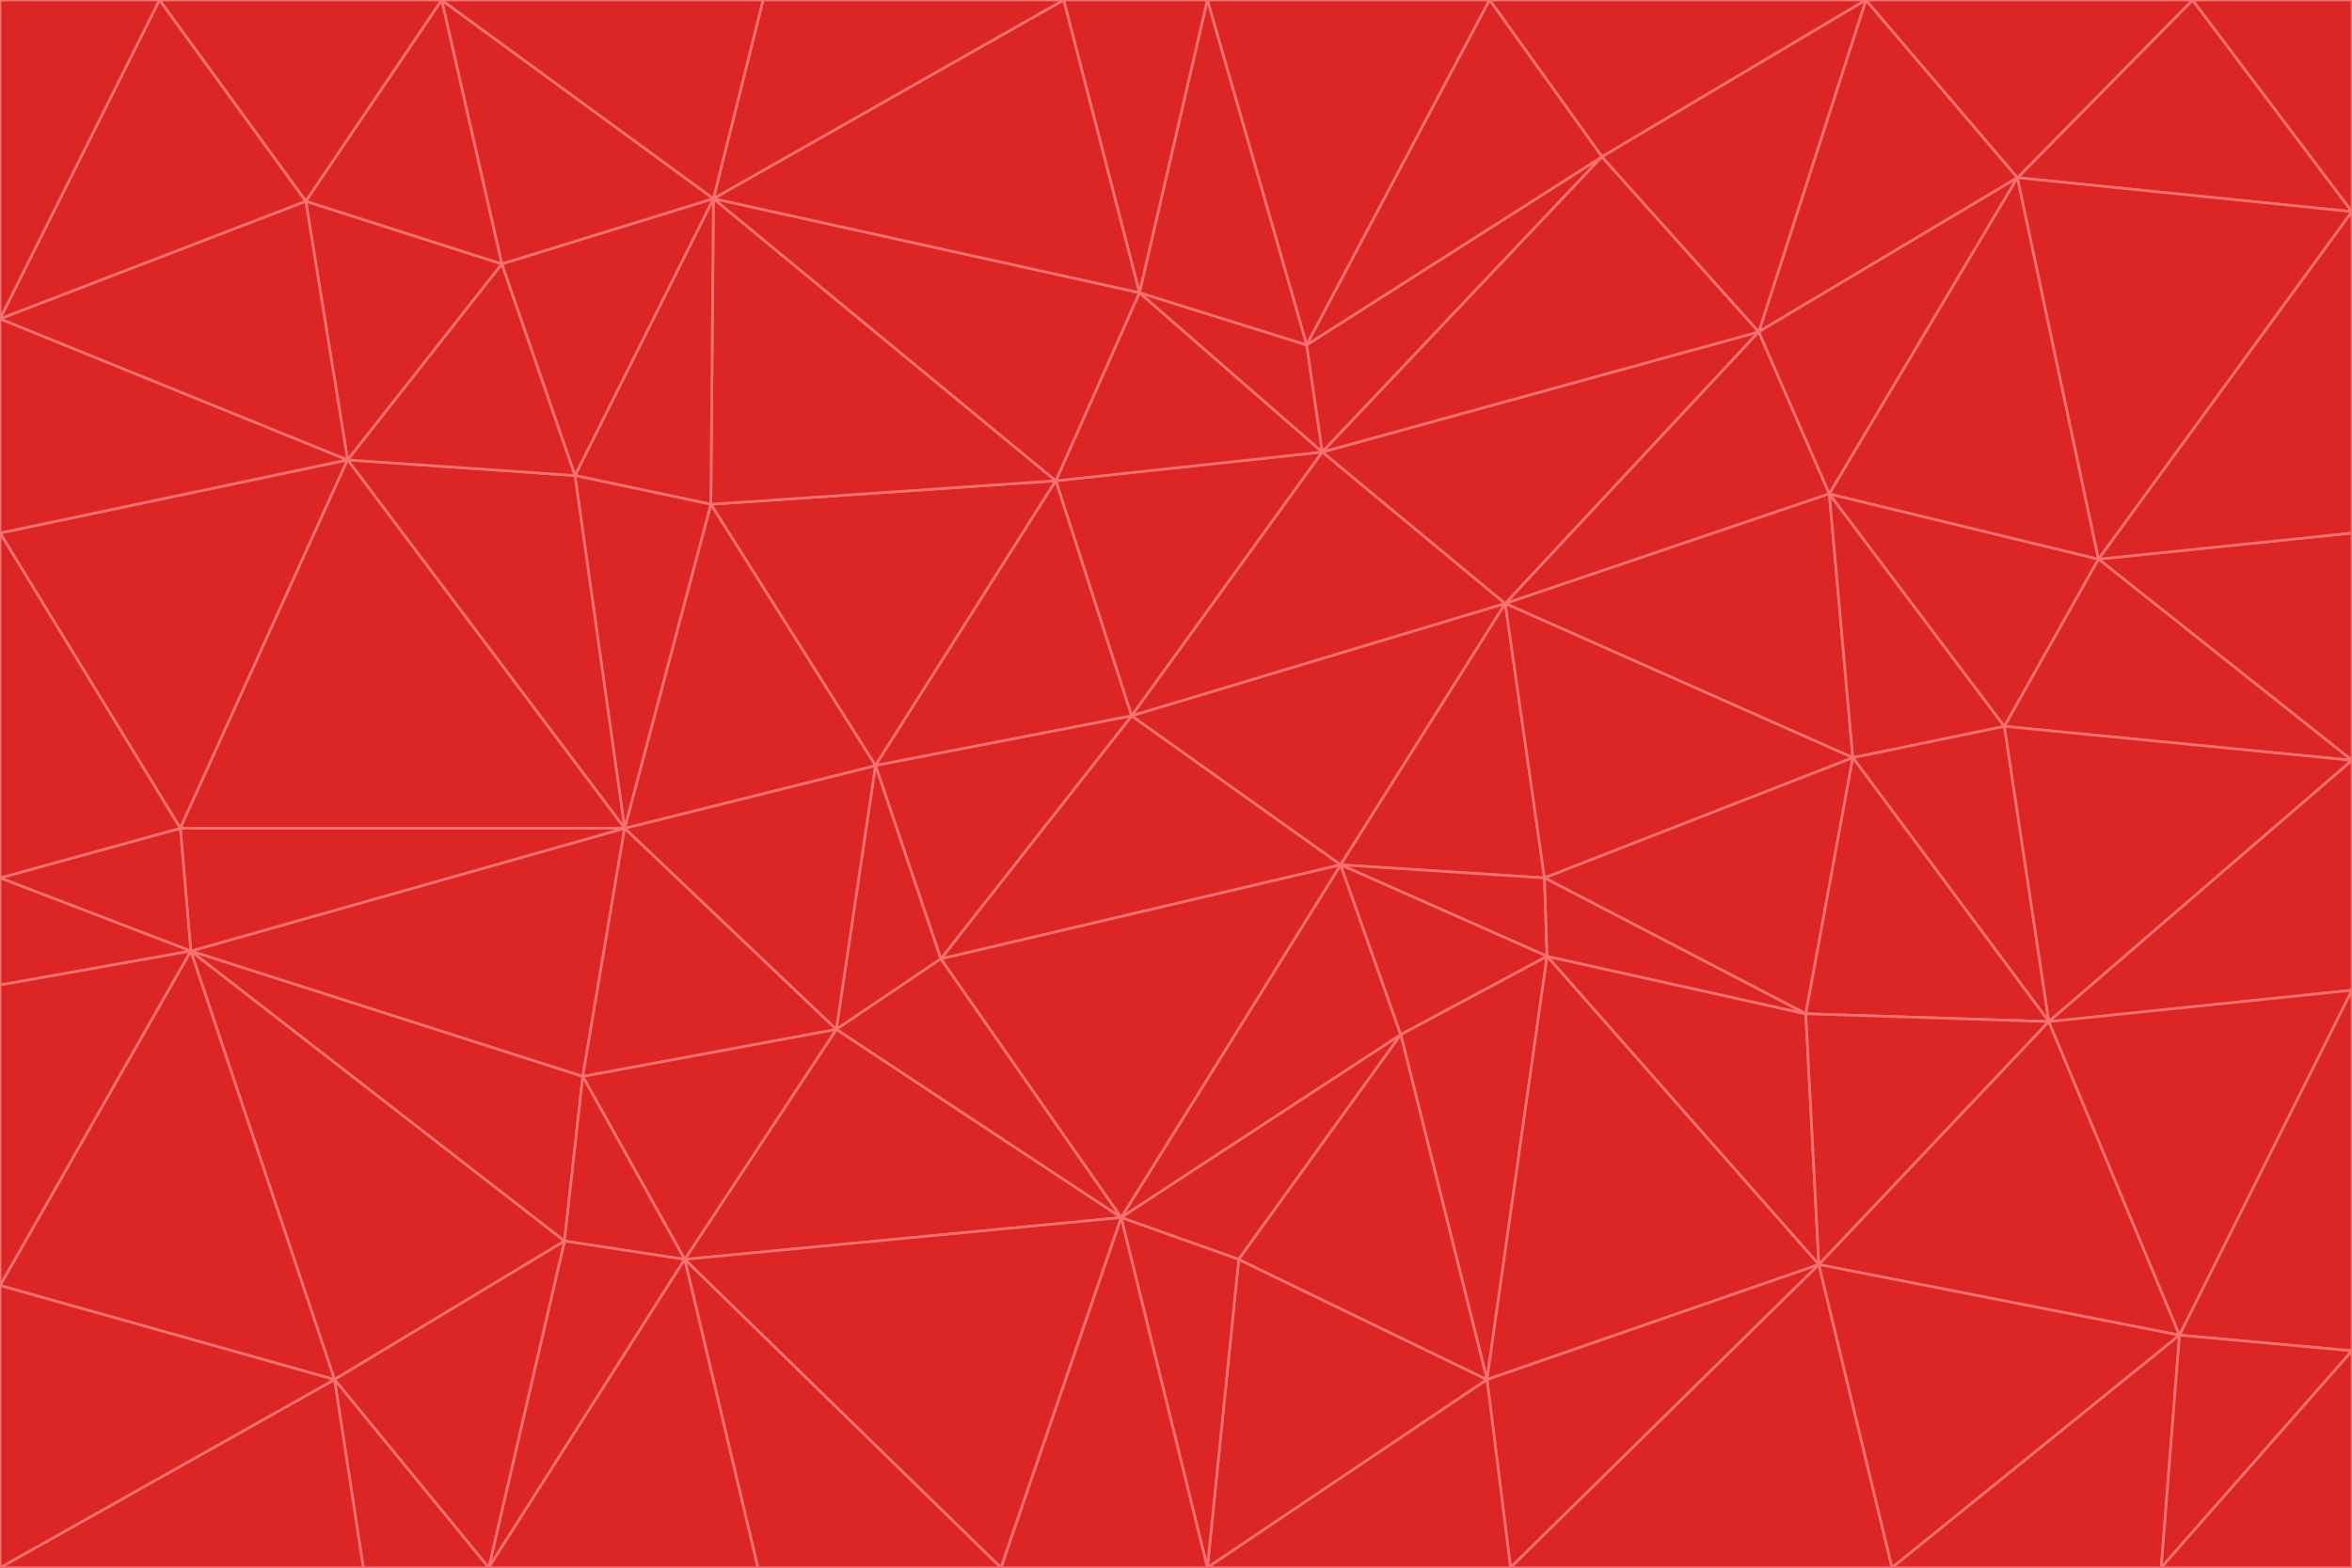 <svg id="visual" viewBox="0 0 900 600" width="900" height="600" xmlns="http://www.w3.org/2000/svg" xmlns:xlink="http://www.w3.org/1999/xlink" version="1.1"><g stroke-width="1" stroke-linejoin="bevel"><path d="M433 274L506 173L404 184Z" fill="#dc2626" stroke="#f87171"></path><path d="M506 173L436 112L404 184Z" fill="#dc2626" stroke="#f87171"></path><path d="M500 132L436 112L506 173Z" fill="#dc2626" stroke="#f87171"></path><path d="M433 274L576 231L506 173Z" fill="#dc2626" stroke="#f87171"></path><path d="M506 173L613 60L500 132Z" fill="#dc2626" stroke="#f87171"></path><path d="M433 274L513 331L576 231Z" fill="#dc2626" stroke="#f87171"></path><path d="M272 193L335 293L404 184Z" fill="#dc2626" stroke="#f87171"></path><path d="M404 184L335 293L433 274Z" fill="#dc2626" stroke="#f87171"></path><path d="M433 274L360 367L513 331Z" fill="#dc2626" stroke="#f87171"></path><path d="M513 331L591 336L576 231Z" fill="#dc2626" stroke="#f87171"></path><path d="M335 293L360 367L433 274Z" fill="#dc2626" stroke="#f87171"></path><path d="M513 331L592 366L591 336Z" fill="#dc2626" stroke="#f87171"></path><path d="M273 76L272 193L404 184Z" fill="#dc2626" stroke="#f87171"></path><path d="M335 293L320 394L360 367Z" fill="#dc2626" stroke="#f87171"></path><path d="M429 466L536 396L513 331Z" fill="#dc2626" stroke="#f87171"></path><path d="M536 396L592 366L513 331Z" fill="#dc2626" stroke="#f87171"></path><path d="M570 0L462 0L500 132Z" fill="#dc2626" stroke="#f87171"></path><path d="M500 132L462 0L436 112Z" fill="#dc2626" stroke="#f87171"></path><path d="M436 112L273 76L404 184Z" fill="#dc2626" stroke="#f87171"></path><path d="M673 127L506 173L576 231Z" fill="#dc2626" stroke="#f87171"></path><path d="M673 127L613 60L506 173Z" fill="#dc2626" stroke="#f87171"></path><path d="M673 127L576 231L700 189Z" fill="#dc2626" stroke="#f87171"></path><path d="M462 0L407 0L436 112Z" fill="#dc2626" stroke="#f87171"></path><path d="M239 317L320 394L335 293Z" fill="#dc2626" stroke="#f87171"></path><path d="M360 367L429 466L513 331Z" fill="#dc2626" stroke="#f87171"></path><path d="M700 189L576 231L709 290Z" fill="#dc2626" stroke="#f87171"></path><path d="M407 0L273 76L436 112Z" fill="#dc2626" stroke="#f87171"></path><path d="M273 76L220 182L272 193Z" fill="#dc2626" stroke="#f87171"></path><path d="M272 193L239 317L335 293Z" fill="#dc2626" stroke="#f87171"></path><path d="M220 182L239 317L272 193Z" fill="#dc2626" stroke="#f87171"></path><path d="M709 290L576 231L591 336Z" fill="#dc2626" stroke="#f87171"></path><path d="M714 0L570 0L613 60Z" fill="#dc2626" stroke="#f87171"></path><path d="M613 60L570 0L500 132Z" fill="#dc2626" stroke="#f87171"></path><path d="M320 394L429 466L360 367Z" fill="#dc2626" stroke="#f87171"></path><path d="M696 484L691 388L592 366Z" fill="#dc2626" stroke="#f87171"></path><path d="M691 388L709 290L591 336Z" fill="#dc2626" stroke="#f87171"></path><path d="M429 466L474 482L536 396Z" fill="#dc2626" stroke="#f87171"></path><path d="M592 366L691 388L591 336Z" fill="#dc2626" stroke="#f87171"></path><path d="M407 0L292 0L273 76Z" fill="#dc2626" stroke="#f87171"></path><path d="M273 76L192 101L220 182Z" fill="#dc2626" stroke="#f87171"></path><path d="M569 528L592 366L536 396Z" fill="#dc2626" stroke="#f87171"></path><path d="M169 0L192 101L273 76Z" fill="#dc2626" stroke="#f87171"></path><path d="M73 364L223 412L239 317Z" fill="#dc2626" stroke="#f87171"></path><path d="M239 317L223 412L320 394Z" fill="#dc2626" stroke="#f87171"></path><path d="M320 394L262 482L429 466Z" fill="#dc2626" stroke="#f87171"></path><path d="M462 600L569 528L474 482Z" fill="#dc2626" stroke="#f87171"></path><path d="M133 176L239 317L220 182Z" fill="#dc2626" stroke="#f87171"></path><path d="M709 290L767 278L700 189Z" fill="#dc2626" stroke="#f87171"></path><path d="M772 68L714 0L673 127Z" fill="#dc2626" stroke="#f87171"></path><path d="M784 391L767 278L709 290Z" fill="#dc2626" stroke="#f87171"></path><path d="M192 101L133 176L220 182Z" fill="#dc2626" stroke="#f87171"></path><path d="M462 600L474 482L429 466Z" fill="#dc2626" stroke="#f87171"></path><path d="M474 482L569 528L536 396Z" fill="#dc2626" stroke="#f87171"></path><path d="M223 412L262 482L320 394Z" fill="#dc2626" stroke="#f87171"></path><path d="M772 68L673 127L700 189Z" fill="#dc2626" stroke="#f87171"></path><path d="M673 127L714 0L613 60Z" fill="#dc2626" stroke="#f87171"></path><path d="M767 278L803 214L700 189Z" fill="#dc2626" stroke="#f87171"></path><path d="M803 214L772 68L700 189Z" fill="#dc2626" stroke="#f87171"></path><path d="M73 364L216 475L223 412Z" fill="#dc2626" stroke="#f87171"></path><path d="M223 412L216 475L262 482Z" fill="#dc2626" stroke="#f87171"></path><path d="M569 528L696 484L592 366Z" fill="#dc2626" stroke="#f87171"></path><path d="M691 388L784 391L709 290Z" fill="#dc2626" stroke="#f87171"></path><path d="M900 291L900 204L803 214Z" fill="#dc2626" stroke="#f87171"></path><path d="M192 101L117 77L133 176Z" fill="#dc2626" stroke="#f87171"></path><path d="M292 0L169 0L273 76Z" fill="#dc2626" stroke="#f87171"></path><path d="M696 484L784 391L691 388Z" fill="#dc2626" stroke="#f87171"></path><path d="M169 0L117 77L192 101Z" fill="#dc2626" stroke="#f87171"></path><path d="M383 600L462 600L429 466Z" fill="#dc2626" stroke="#f87171"></path><path d="M569 528L578 600L696 484Z" fill="#dc2626" stroke="#f87171"></path><path d="M383 600L429 466L262 482Z" fill="#dc2626" stroke="#f87171"></path><path d="M290 600L383 600L262 482Z" fill="#dc2626" stroke="#f87171"></path><path d="M462 600L578 600L569 528Z" fill="#dc2626" stroke="#f87171"></path><path d="M0 204L69 317L133 176Z" fill="#dc2626" stroke="#f87171"></path><path d="M133 176L69 317L239 317Z" fill="#dc2626" stroke="#f87171"></path><path d="M69 317L73 364L239 317Z" fill="#dc2626" stroke="#f87171"></path><path d="M187 600L262 482L216 475Z" fill="#dc2626" stroke="#f87171"></path><path d="M187 600L290 600L262 482Z" fill="#dc2626" stroke="#f87171"></path><path d="M900 81L839 0L772 68Z" fill="#dc2626" stroke="#f87171"></path><path d="M772 68L839 0L714 0Z" fill="#dc2626" stroke="#f87171"></path><path d="M900 81L772 68L803 214Z" fill="#dc2626" stroke="#f87171"></path><path d="M900 291L803 214L767 278Z" fill="#dc2626" stroke="#f87171"></path><path d="M784 391L900 291L767 278Z" fill="#dc2626" stroke="#f87171"></path><path d="M900 379L900 291L784 391Z" fill="#dc2626" stroke="#f87171"></path><path d="M834 511L784 391L696 484Z" fill="#dc2626" stroke="#f87171"></path><path d="M169 0L61 0L117 77Z" fill="#dc2626" stroke="#f87171"></path><path d="M0 122L0 204L133 176Z" fill="#dc2626" stroke="#f87171"></path><path d="M73 364L128 528L216 475Z" fill="#dc2626" stroke="#f87171"></path><path d="M0 122L133 176L117 77Z" fill="#dc2626" stroke="#f87171"></path><path d="M69 317L0 336L73 364Z" fill="#dc2626" stroke="#f87171"></path><path d="M73 364L0 492L128 528Z" fill="#dc2626" stroke="#f87171"></path><path d="M900 204L900 81L803 214Z" fill="#dc2626" stroke="#f87171"></path><path d="M578 600L724 600L696 484Z" fill="#dc2626" stroke="#f87171"></path><path d="M61 0L0 122L117 77Z" fill="#dc2626" stroke="#f87171"></path><path d="M834 511L900 379L784 391Z" fill="#dc2626" stroke="#f87171"></path><path d="M128 528L187 600L216 475Z" fill="#dc2626" stroke="#f87171"></path><path d="M0 204L0 336L69 317Z" fill="#dc2626" stroke="#f87171"></path><path d="M724 600L834 511L696 484Z" fill="#dc2626" stroke="#f87171"></path><path d="M0 336L0 377L73 364Z" fill="#dc2626" stroke="#f87171"></path><path d="M128 528L139 600L187 600Z" fill="#dc2626" stroke="#f87171"></path><path d="M900 81L900 0L839 0Z" fill="#dc2626" stroke="#f87171"></path><path d="M0 600L139 600L128 528Z" fill="#dc2626" stroke="#f87171"></path><path d="M61 0L0 0L0 122Z" fill="#dc2626" stroke="#f87171"></path><path d="M724 600L827 600L834 511Z" fill="#dc2626" stroke="#f87171"></path><path d="M834 511L900 517L900 379Z" fill="#dc2626" stroke="#f87171"></path><path d="M827 600L900 517L834 511Z" fill="#dc2626" stroke="#f87171"></path><path d="M0 377L0 492L73 364Z" fill="#dc2626" stroke="#f87171"></path><path d="M827 600L900 600L900 517Z" fill="#dc2626" stroke="#f87171"></path><path d="M0 492L0 600L128 528Z" fill="#dc2626" stroke="#f87171"></path></g></svg>